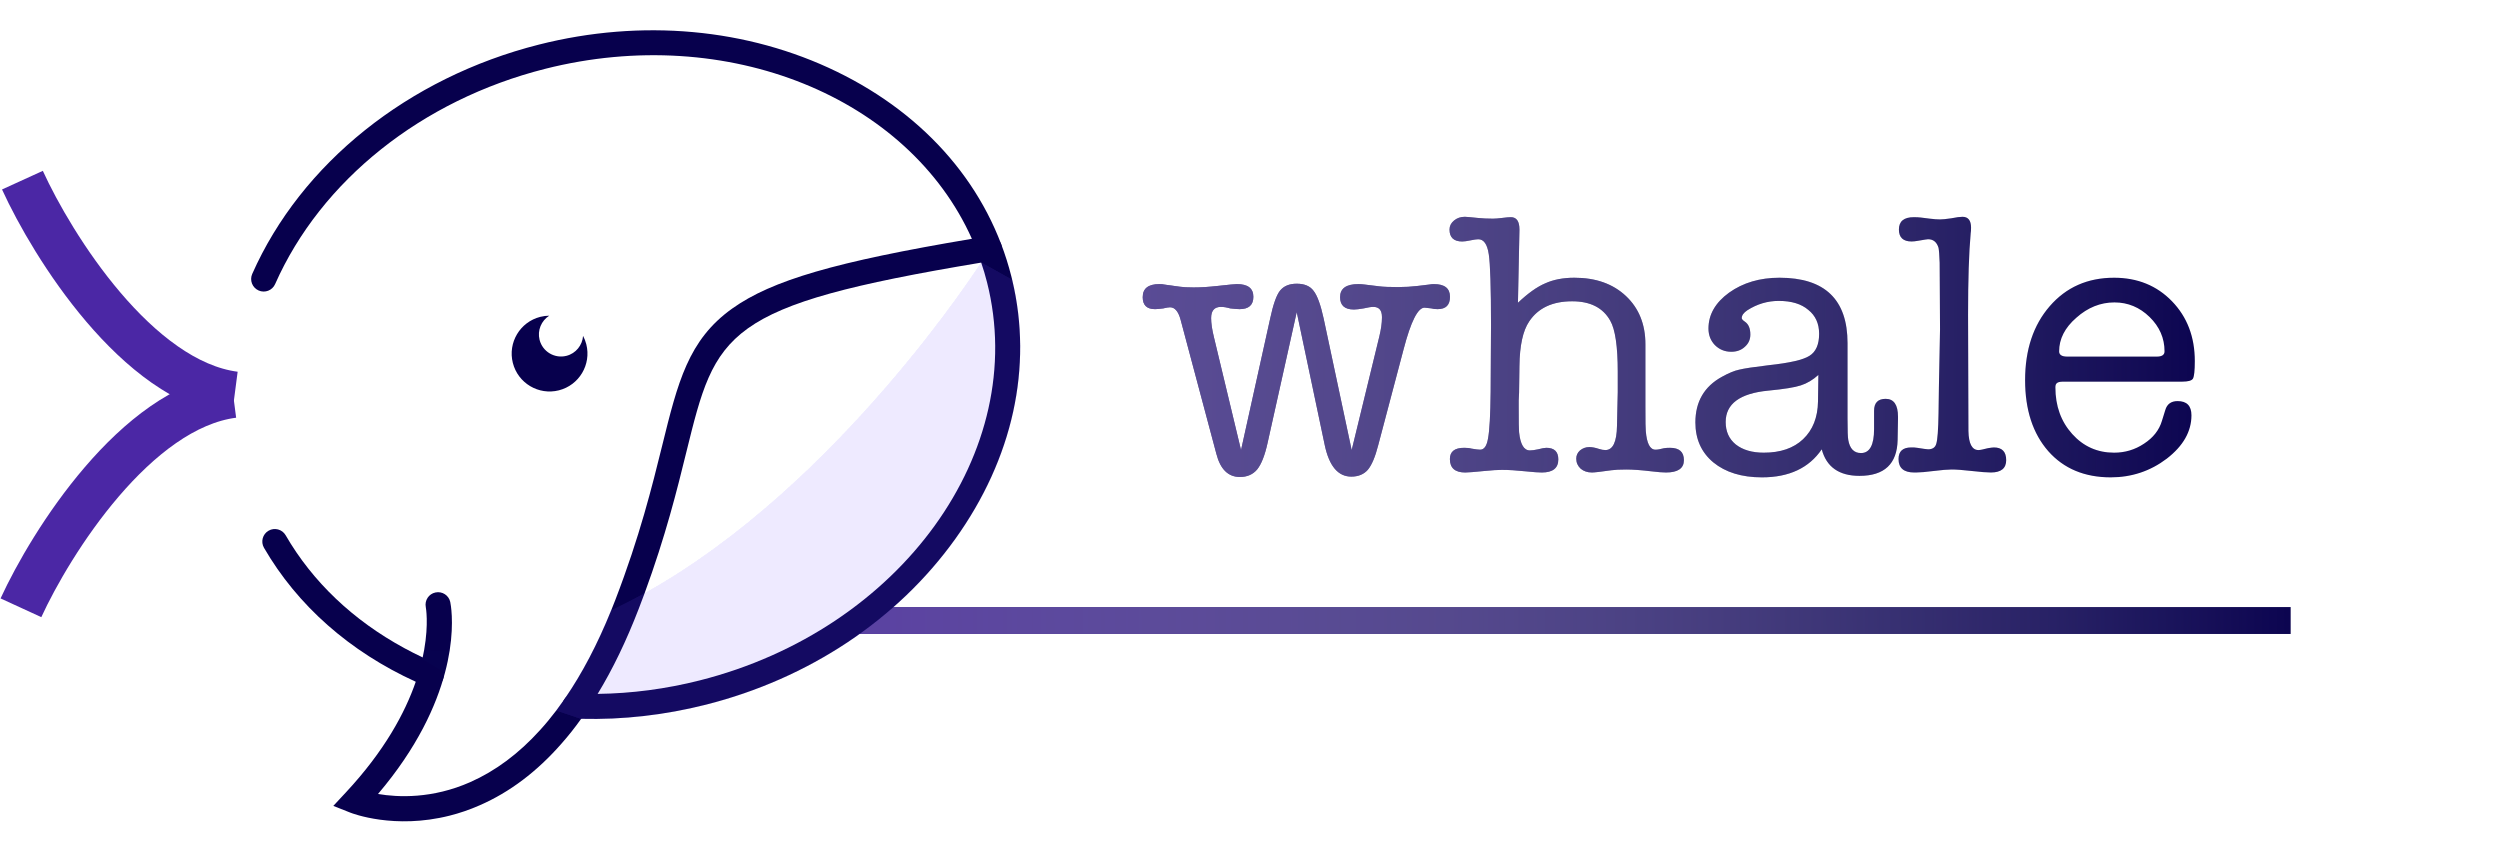 <svg width="1672" height="564" viewBox="0 0 1672 564" fill="none" xmlns="http://www.w3.org/2000/svg">
<g clip-path="url(#clip0)">
<line x1="1532" y1="415" x2="575" y2="415" stroke="#07004D" stroke-width="18"/>
<line x1="1532" y1="415" x2="575" y2="415" stroke="url(#paint0_linear)" stroke-width="18"/>
<g clip-path="url(#clip1)">
<path d="M296.535 449.267C296.966 450.969 296.898 452.858 296.139 454.633C295.076 457.147 292.923 458.871 290.462 459.494C288.758 459.925 286.923 459.843 285.183 459.104C282.771 458.104 280.4 457.034 278.055 455.958C233.906 435.821 198.937 404.987 176.554 366.362C174.249 362.37 175.601 357.251 179.62 354.938C183.579 352.612 188.732 353.985 191.038 357.977C209.087 389.151 236.201 414.866 270.167 433.321L270.439 433.482C274.409 435.642 278.503 437.714 282.683 439.678C285.623 441.063 288.639 442.401 291.667 443.678C294.174 444.712 295.892 446.838 296.535 449.267Z" fill="#07004D"/>
<path d="M676.361 184.721C676.573 185.559 676.779 186.371 676.964 187.216C690.87 245.34 677.373 306.743 638.854 360.467C600.105 414.536 540.878 453.873 472.128 471.274C444.567 478.249 416.536 481.43 388.676 480.739C387.148 480.723 385.613 480.681 384.068 480.611C381.308 480.504 378.928 479.062 377.502 476.949C376.51 475.53 375.95 473.773 376.025 471.912C376.089 470.571 376.464 469.325 377.078 468.221C377.421 467.76 377.757 467.272 378.068 466.79C379.666 464.918 382.085 463.787 384.731 463.895C389.732 464.098 394.726 464.157 399.711 464.074C422.548 463.791 445.464 460.755 468.02 455.045C602.492 421.011 688.672 301.582 660.134 188.828C658.998 184.338 657.713 179.944 656.218 175.633C654.41 170.191 652.344 164.87 650.001 159.709C607.794 65.379 486.915 15.077 364.506 46.059C282.098 66.917 214.624 120.744 184.004 189.994C182.143 194.235 177.189 196.151 172.974 194.281C168.726 192.392 166.817 187.466 168.679 183.224C201.397 109.3 273.04 51.941 360.398 29.831C429.149 12.43 499.965 18.884 559.763 47.98C620.058 77.327 661.473 125.896 676.361 184.721Z" fill="#07004D"/>
<path d="M669.992 164.894C670.741 169.453 667.656 173.745 663.07 174.503C660.749 174.888 658.485 175.26 656.219 175.631C483.183 204.434 478.864 221.931 459.051 302.259C452.871 327.42 445.247 358.244 431.075 396.855C429.813 400.281 428.504 403.749 427.128 407.293C418.928 428.563 409.794 447.508 399.712 464.074C396.164 469.951 392.471 475.492 388.677 480.739C384.519 486.597 380.178 492.071 375.68 497.151C359.259 515.955 340.948 529.8 320.836 538.573C313.951 541.611 307.21 543.863 300.747 545.499C263.748 554.863 235.684 544.038 234.31 543.495L222.921 538.981L231.271 530.018C257.234 502.179 270.929 476.583 278.055 455.957C279.933 450.532 281.355 445.453 282.436 440.748C282.517 440.383 282.603 440.044 282.684 439.679C283.051 437.944 283.378 436.279 283.684 434.648C286.784 416.998 284.812 406.361 284.778 406.11C283.864 401.593 286.714 397.159 291.26 396.24C295.769 395.299 300.174 398.157 301.135 402.632C301.362 403.755 303.759 415.725 300.743 435.078C300.026 439.634 299.011 444.61 297.592 449.919C291.757 471.888 279.159 499.998 252.819 531.01C266.177 533.299 289.083 534.322 314.498 523.084C331.373 515.618 346.969 504.015 361.133 488.343C364.896 484.225 368.531 479.823 372.09 475.124C373.768 472.887 375.433 470.595 377.078 468.221C377.421 467.76 377.758 467.272 378.068 466.791C389.38 450.315 399.629 430.771 408.732 408.293C409.671 405.984 410.578 403.653 411.506 401.289C427.893 358.693 436.157 325.177 442.811 298.253C453.351 255.526 460.306 227.29 489.786 206.302C516.196 187.503 558.631 175.064 650.002 159.709C653.396 159.137 656.846 158.551 660.382 157.973C664.947 157.25 669.24 160.336 669.992 164.894Z" fill="#07004D"/>
<g opacity="0.25">
<g opacity="0.25">
<path opacity="0.25" d="M283.684 434.648C289.396 435.044 295.073 435.19 300.742 435.078C300.026 439.634 299.012 444.61 297.592 449.919L296.535 449.267L282.436 440.748L270.439 433.482C274.409 435.643 278.502 437.714 282.684 439.679C283.051 437.944 283.378 436.279 283.684 434.648Z" fill="#0071BC"/>
</g>
</g>
<g opacity="0.25">
<g opacity="0.25">
<path opacity="0.25" d="M676.964 187.216C690.87 245.34 677.374 306.743 638.853 360.467C600.104 414.536 540.878 453.873 472.128 471.273C444.568 478.249 416.537 481.429 388.677 480.739L377.501 476.949L372.091 475.125C373.768 472.886 375.432 470.594 377.078 468.221C377.421 467.761 377.758 467.273 378.068 466.791C389.38 450.315 399.629 430.771 408.732 408.293C416.292 404.74 423.731 400.929 431.076 396.854C561.097 324.662 656.219 175.632 656.219 175.632L676.964 187.216Z" fill="#7150FF"/>
<path opacity="0.25" d="M676.964 187.216C690.87 245.34 677.374 306.743 638.853 360.467C600.104 414.536 540.878 453.873 472.128 471.273C444.568 478.249 416.537 481.429 388.677 480.739L377.501 476.949L372.091 475.125C373.768 472.886 375.432 470.594 377.078 468.221C377.421 467.761 377.758 467.273 378.068 466.791C389.38 450.315 399.629 430.771 408.732 408.293C416.292 404.74 423.731 400.929 431.076 396.854C561.097 324.662 656.219 175.632 656.219 175.632L676.964 187.216Z" fill="#7150FF"/>
<path opacity="0.25" d="M676.964 187.216C690.87 245.34 677.374 306.743 638.853 360.467C600.104 414.536 540.878 453.873 472.128 471.273C444.568 478.249 416.537 481.429 388.677 480.739L377.501 476.949L372.091 475.125C373.768 472.886 375.432 470.594 377.078 468.221C377.421 467.761 377.758 467.273 378.068 466.791C389.38 450.315 399.629 430.771 408.732 408.293C416.292 404.74 423.731 400.929 431.076 396.854C561.097 324.662 656.219 175.632 656.219 175.632L676.964 187.216Z" fill="#7150FF"/>
<path opacity="0.25" d="M676.964 187.216C690.87 245.34 677.374 306.743 638.853 360.467C600.104 414.536 540.878 453.873 472.128 471.273C444.568 478.249 416.537 481.429 388.677 480.739L377.501 476.949L372.091 475.125C373.768 472.886 375.432 470.594 377.078 468.221C377.421 467.761 377.758 467.273 378.068 466.791C389.38 450.315 399.629 430.771 408.732 408.293C416.292 404.74 423.731 400.929 431.076 396.854C561.097 324.662 656.219 175.632 656.219 175.632L676.964 187.216Z" fill="#7150FF"/>
<path opacity="0.25" d="M676.964 187.216C690.87 245.34 677.374 306.743 638.853 360.467C600.104 414.536 540.878 453.873 472.128 471.273C444.568 478.249 416.537 481.429 388.677 480.739L377.501 476.949L372.091 475.125C373.768 472.886 375.432 470.594 377.078 468.221C377.421 467.761 377.758 467.273 378.068 466.791C389.38 450.315 399.629 430.771 408.732 408.293C416.292 404.74 423.731 400.929 431.076 396.854C561.097 324.662 656.219 175.632 656.219 175.632L676.964 187.216Z" fill="#7150FF"/>
<path opacity="0.25" d="M676.964 187.216C690.87 245.34 677.374 306.743 638.853 360.467C600.104 414.536 540.878 453.873 472.128 471.273C444.568 478.249 416.537 481.429 388.677 480.739L377.501 476.949L372.091 475.125C373.768 472.886 375.432 470.594 377.078 468.221C377.421 467.761 377.758 467.273 378.068 466.791C389.38 450.315 399.629 430.771 408.732 408.293C416.292 404.74 423.731 400.929 431.076 396.854C561.097 324.662 656.219 175.632 656.219 175.632L676.964 187.216Z" fill="#7150FF"/>
<path opacity="0.25" d="M676.964 187.216C690.87 245.34 677.374 306.743 638.853 360.467C600.104 414.536 540.878 453.873 472.128 471.273C444.568 478.249 416.537 481.429 388.677 480.739L377.501 476.949L372.091 475.125C373.768 472.886 375.432 470.594 377.078 468.221C377.421 467.761 377.758 467.273 378.068 466.791C389.38 450.315 399.629 430.771 408.732 408.293C416.292 404.74 423.731 400.929 431.076 396.854C561.097 324.662 656.219 175.632 656.219 175.632L676.964 187.216Z" fill="#7150FF"/>
<path opacity="0.25" d="M676.964 187.216C690.87 245.34 677.374 306.743 638.853 360.467C600.104 414.536 540.878 453.873 472.128 471.273C444.568 478.249 416.537 481.429 388.677 480.739L377.501 476.949L372.091 475.125C373.768 472.886 375.432 470.594 377.078 468.221C377.421 467.761 377.758 467.273 378.068 466.791C389.38 450.315 399.629 430.771 408.732 408.293C416.292 404.74 423.731 400.929 431.076 396.854C561.097 324.662 656.219 175.632 656.219 175.632L676.964 187.216Z" fill="#7150FF"/>
<path opacity="0.25" d="M676.964 187.216C690.87 245.34 677.374 306.743 638.853 360.467C600.104 414.536 540.878 453.873 472.128 471.273C444.568 478.249 416.537 481.429 388.677 480.739L377.501 476.949L372.091 475.125C373.768 472.886 375.432 470.594 377.078 468.221C377.421 467.761 377.758 467.273 378.068 466.791C389.38 450.315 399.629 430.771 408.732 408.293C416.292 404.74 423.731 400.929 431.076 396.854C561.097 324.662 656.219 175.632 656.219 175.632L676.964 187.216Z" fill="#7150FF"/>
<path opacity="0.25" d="M676.964 187.216C690.87 245.34 677.374 306.743 638.853 360.467C600.104 414.536 540.878 453.873 472.128 471.273C444.568 478.249 416.537 481.429 388.677 480.739L377.501 476.949L372.091 475.125C373.768 472.886 375.432 470.594 377.078 468.221C377.421 467.761 377.758 467.273 378.068 466.791C389.38 450.315 399.629 430.771 408.732 408.293C416.292 404.74 423.731 400.929 431.076 396.854C561.097 324.662 656.219 175.632 656.219 175.632L676.964 187.216Z" fill="#7150FF"/>
<path opacity="0.25" d="M676.964 187.216C690.87 245.34 677.374 306.743 638.853 360.467C600.104 414.536 540.878 453.873 472.128 471.273C444.568 478.249 416.537 481.429 388.677 480.739L377.501 476.949L372.091 475.125C373.768 472.886 375.432 470.594 377.078 468.221C377.421 467.761 377.758 467.273 378.068 466.791C389.38 450.315 399.629 430.771 408.732 408.293C416.292 404.74 423.731 400.929 431.076 396.854C561.097 324.662 656.219 175.632 656.219 175.632L676.964 187.216Z" fill="#7150FF"/>
<path opacity="0.25" d="M676.964 187.216C690.87 245.34 677.374 306.743 638.853 360.467C600.104 414.536 540.878 453.873 472.128 471.273C444.568 478.249 416.537 481.429 388.677 480.739L377.501 476.949L372.091 475.125C373.768 472.886 375.432 470.594 377.078 468.221C377.421 467.761 377.758 467.273 378.068 466.791C389.38 450.315 399.629 430.771 408.732 408.293C416.292 404.74 423.731 400.929 431.076 396.854C561.097 324.662 656.219 175.632 656.219 175.632L676.964 187.216Z" fill="#7150FF"/>
<path opacity="0.25" d="M676.964 187.216C690.87 245.34 677.374 306.743 638.853 360.467C600.104 414.536 540.878 453.873 472.128 471.273C444.568 478.249 416.537 481.429 388.677 480.739L377.501 476.949L372.091 475.125C373.768 472.886 375.432 470.594 377.078 468.221C377.421 467.761 377.758 467.273 378.068 466.791C389.38 450.315 399.629 430.771 408.732 408.293C416.292 404.74 423.731 400.929 431.076 396.854C561.097 324.662 656.219 175.632 656.219 175.632L676.964 187.216Z" fill="#7150FF"/>
</g>
</g>
<g opacity="0.25">
<g opacity="0.25">
<path opacity="0.25" d="M676.964 187.216C690.87 245.34 677.374 306.743 638.853 360.467C600.104 414.536 540.878 453.873 472.128 471.273C444.568 478.249 416.537 481.429 388.677 480.739L377.501 476.949L372.091 475.125C373.768 472.886 375.432 470.594 377.078 468.221C377.421 467.761 377.758 467.273 378.068 466.791C389.38 450.315 399.629 430.771 408.732 408.293C416.292 404.74 423.731 400.929 431.076 396.854C561.097 324.662 656.219 175.632 656.219 175.632L676.964 187.216Z" fill="#7150FF"/>
<path opacity="0.25" d="M676.964 187.216C690.87 245.34 677.374 306.743 638.853 360.467C600.104 414.536 540.878 453.873 472.128 471.273C444.568 478.249 416.537 481.429 388.677 480.739L377.501 476.949L372.091 475.125C373.768 472.886 375.432 470.594 377.078 468.221C377.421 467.761 377.758 467.273 378.068 466.791C389.38 450.315 399.629 430.771 408.732 408.293C416.292 404.74 423.731 400.929 431.076 396.854C561.097 324.662 656.219 175.632 656.219 175.632L676.964 187.216Z" fill="#7150FF"/>
<path opacity="0.25" d="M676.964 187.216C690.87 245.34 677.374 306.743 638.853 360.467C600.104 414.536 540.878 453.873 472.128 471.273C444.568 478.249 416.537 481.429 388.677 480.739L377.501 476.949L372.091 475.125C373.768 472.886 375.432 470.594 377.078 468.221C377.421 467.761 377.758 467.273 378.068 466.791C389.38 450.315 399.629 430.771 408.732 408.293C416.292 404.74 423.731 400.929 431.076 396.854C561.097 324.662 656.219 175.632 656.219 175.632L676.964 187.216Z" fill="#7150FF"/>
<path opacity="0.25" d="M676.964 187.216C690.87 245.34 677.374 306.743 638.853 360.467C600.104 414.536 540.878 453.873 472.128 471.273C444.568 478.249 416.537 481.429 388.677 480.739L377.501 476.949L372.091 475.125C373.768 472.886 375.432 470.594 377.078 468.221C377.421 467.761 377.758 467.273 378.068 466.791C389.38 450.315 399.629 430.771 408.732 408.293C416.292 404.74 423.731 400.929 431.076 396.854C561.097 324.662 656.219 175.632 656.219 175.632L676.964 187.216Z" fill="#7150FF"/>
<path opacity="0.25" d="M676.964 187.216C690.87 245.34 677.374 306.743 638.853 360.467C600.104 414.536 540.878 453.873 472.128 471.273C444.568 478.249 416.537 481.429 388.677 480.739L377.501 476.949L372.091 475.125C373.768 472.886 375.432 470.594 377.078 468.221C377.421 467.761 377.758 467.273 378.068 466.791C389.38 450.315 399.629 430.771 408.732 408.293C416.292 404.74 423.731 400.929 431.076 396.854C561.097 324.662 656.219 175.632 656.219 175.632L676.964 187.216Z" fill="#7150FF"/>
<path opacity="0.25" d="M676.964 187.216C690.87 245.34 677.374 306.743 638.853 360.467C600.104 414.536 540.878 453.873 472.128 471.273C444.568 478.249 416.537 481.429 388.677 480.739L377.501 476.949L372.091 475.125C373.768 472.886 375.432 470.594 377.078 468.221C377.421 467.761 377.758 467.273 378.068 466.791C389.38 450.315 399.629 430.771 408.732 408.293C416.292 404.74 423.731 400.929 431.076 396.854C561.097 324.662 656.219 175.632 656.219 175.632L676.964 187.216Z" fill="#7150FF"/>
<path opacity="0.25" d="M676.964 187.216C690.87 245.34 677.374 306.743 638.853 360.467C600.104 414.536 540.878 453.873 472.128 471.273C444.568 478.249 416.537 481.429 388.677 480.739L377.501 476.949L372.091 475.125C373.768 472.886 375.432 470.594 377.078 468.221C377.421 467.761 377.758 467.273 378.068 466.791C389.38 450.315 399.629 430.771 408.732 408.293C416.292 404.74 423.731 400.929 431.076 396.854C561.097 324.662 656.219 175.632 656.219 175.632L676.964 187.216Z" fill="#7150FF"/>
<path opacity="0.25" d="M676.964 187.216C690.87 245.34 677.374 306.743 638.853 360.467C600.104 414.536 540.878 453.873 472.128 471.273C444.568 478.249 416.537 481.429 388.677 480.739L377.501 476.949L372.091 475.125C373.768 472.886 375.432 470.594 377.078 468.221C377.421 467.761 377.758 467.273 378.068 466.791C389.38 450.315 399.629 430.771 408.732 408.293C416.292 404.74 423.731 400.929 431.076 396.854C561.097 324.662 656.219 175.632 656.219 175.632L676.964 187.216Z" fill="#7150FF"/>
<path opacity="0.25" d="M676.964 187.216C690.87 245.34 677.374 306.743 638.853 360.467C600.104 414.536 540.878 453.873 472.128 471.273C444.568 478.249 416.537 481.429 388.677 480.739L377.501 476.949L372.091 475.125C373.768 472.886 375.432 470.594 377.078 468.221C377.421 467.761 377.758 467.273 378.068 466.791C389.38 450.315 399.629 430.771 408.732 408.293C416.292 404.74 423.731 400.929 431.076 396.854C561.097 324.662 656.219 175.632 656.219 175.632L676.964 187.216Z" fill="#7150FF"/>
<path opacity="0.25" d="M676.964 187.216C690.87 245.34 677.374 306.743 638.853 360.467C600.104 414.536 540.878 453.873 472.128 471.273C444.568 478.249 416.537 481.429 388.677 480.739L377.501 476.949L372.091 475.125C373.768 472.886 375.432 470.594 377.078 468.221C377.421 467.761 377.758 467.273 378.068 466.791C389.38 450.315 399.629 430.771 408.732 408.293C416.292 404.74 423.731 400.929 431.076 396.854C561.097 324.662 656.219 175.632 656.219 175.632L676.964 187.216Z" fill="#7150FF"/>
<path opacity="0.25" d="M676.964 187.216C690.87 245.34 677.374 306.743 638.853 360.467C600.104 414.536 540.878 453.873 472.128 471.273C444.568 478.249 416.537 481.429 388.677 480.739L377.501 476.949L372.091 475.125C373.768 472.886 375.432 470.594 377.078 468.221C377.421 467.761 377.758 467.273 378.068 466.791C389.38 450.315 399.629 430.771 408.732 408.293C416.292 404.74 423.731 400.929 431.076 396.854C561.097 324.662 656.219 175.632 656.219 175.632L676.964 187.216Z" fill="#7150FF"/>
<path opacity="0.25" d="M676.964 187.216C690.87 245.34 677.374 306.743 638.853 360.467C600.104 414.536 540.878 453.873 472.128 471.273C444.568 478.249 416.537 481.429 388.677 480.739L377.501 476.949L372.091 475.125C373.768 472.886 375.432 470.594 377.078 468.221C377.421 467.761 377.758 467.273 378.068 466.791C389.38 450.315 399.629 430.771 408.732 408.293C416.292 404.74 423.731 400.929 431.076 396.854C561.097 324.662 656.219 175.632 656.219 175.632L676.964 187.216Z" fill="#7150FF"/>
<path opacity="0.25" d="M676.964 187.216C690.87 245.34 677.374 306.743 638.853 360.467C600.104 414.536 540.878 453.873 472.128 471.273C444.568 478.249 416.537 481.429 388.677 480.739L377.501 476.949L372.091 475.125C373.768 472.886 375.432 470.594 377.078 468.221C377.421 467.761 377.758 467.273 378.068 466.791C389.38 450.315 399.629 430.771 408.732 408.293C416.292 404.74 423.731 400.929 431.076 396.854C561.097 324.662 656.219 175.632 656.219 175.632L676.964 187.216Z" fill="#7150FF"/>
</g>
</g>
<path d="M392.124 230.264C395.555 243.818 387.327 257.624 373.771 261.055C360.218 264.485 346.413 256.256 342.982 242.702C339.552 229.148 347.78 215.342 361.333 211.912C363.341 211.404 365.368 211.153 367.326 211.135C362.069 214.473 359.261 220.935 360.867 227.281C362.868 235.185 370.923 239.986 378.827 237.986C385.173 236.38 389.523 230.835 389.956 224.625C390.874 226.354 391.616 228.257 392.124 230.264Z" fill="#07004D"/>
<path d="M15 120.488C35.149 164.614 91.757 254.99 157 263.488" stroke="#4B27A5" stroke-width="30" stroke-linejoin="round"/>
<path d="M14 406.488C34.149 362.671 90.757 272.927 156 264.488" stroke="#4B27A5" stroke-width="30" stroke-linejoin="round"/>
</g>
<path d="M811.75 225L830 301L849.5 213C851.5 203.667 853.667 197.5 856 194.5C858.5 191.333 862.25 189.75 867.25 189.75C872.417 189.75 876.167 191.333 878.5 194.5C881 197.667 883.25 203.833 885.25 213L904 301L922.5 225C923.667 220.167 924.25 216 924.25 212.5V212C924.25 207.5 922.333 205.25 918.5 205.25C917 205.25 914.833 205.583 912 206.25C909.167 206.75 907 207 905.5 207C899.333 207 896.25 204.25 896.25 198.75C896.25 192.917 900.333 190 908.5 190C909.667 190 910.917 190.083 912.25 190.25L922.5 191.5C925.167 191.833 929.333 192 935 192C939.5 192 943.833 191.75 948 191.25L956.25 190.25C956.917 190.083 957.833 190 959 190C966.167 190 969.75 192.833 969.75 198.5C969.75 204 967 206.75 961.5 206.75C959.667 206.75 958.25 206.583 957.25 206.25C954.583 205.917 953.083 205.75 952.75 205.75C948.25 205.75 943.583 215 938.75 233.5L921.75 297.75C919.75 305.583 917.417 311.083 914.75 314.25C912.083 317.25 908.417 318.75 903.75 318.75C894.917 318.75 889 311.75 886 297.75L867.25 208.75L847.75 296.25C845.917 304.583 843.583 310.5 840.75 314C837.917 317.333 834.083 319 829.25 319C821.417 319 816.167 313.833 813.5 303.5L789.5 213.5C788 208.167 785.667 205.5 782.5 205.5C781.5 205.5 780 205.75 778 206.25C775.333 206.583 773.5 206.75 772.5 206.75C767 206.75 764.25 204.083 764.25 198.75C764.25 192.917 768 190 775.5 190C776.833 190 777.75 190.083 778.25 190.25L789 191.75C791.333 192.083 794.417 192.25 798.25 192.25C802.917 192.25 808.25 191.917 814.25 191.25C821.75 190.417 826.083 190 827.25 190C834.583 190 838.25 192.833 838.25 198.5C838.25 204 835.167 206.75 829 206.75C827.833 206.75 825.75 206.583 822.75 206.25C820.583 205.583 818.5 205.25 816.5 205.25C812.167 205.25 810 207.75 810 212.75C810 216.083 810.583 220.167 811.75 225ZM1016.2 154L1015.2 202.5C1021.86 196.167 1027.95 191.833 1033.45 189.5C1038.95 187 1045.45 185.75 1052.95 185.75C1067.28 185.75 1078.78 189.833 1087.45 198C1096.11 206.167 1100.45 216.917 1100.45 230.25V272C1100.45 281.833 1100.53 287.25 1100.7 288.25C1101.36 296.583 1103.53 300.75 1107.2 300.75C1108.53 300.75 1110.45 300.417 1112.95 299.75C1113.95 299.583 1115.28 299.5 1116.95 299.5C1123.11 299.5 1126.2 302.25 1126.2 307.75C1126.2 313.25 1122.2 316 1114.2 316C1112.03 316 1108.86 315.75 1104.7 315.25C1097.7 314.417 1092.03 314 1087.7 314C1083.36 314 1080.03 314.167 1077.7 314.5C1070.7 315.5 1066.36 316 1064.7 316C1061.7 316 1059.2 315.167 1057.2 313.5C1055.2 311.667 1054.2 309.417 1054.2 306.75C1054.2 304.583 1055.03 302.75 1056.7 301.25C1058.53 299.75 1060.61 299 1062.95 299C1064.78 299 1066.95 299.417 1069.45 300.25C1070.95 300.75 1072.36 301 1073.7 301C1078.7 301 1081.28 295.583 1081.45 284.75C1081.45 282.75 1081.53 278.833 1081.7 273L1081.95 262.25V248.75C1081.95 231.75 1080.28 220.333 1076.95 214.5C1072.11 205.833 1063.61 201.5 1051.45 201.5C1038.28 201.5 1028.7 206 1022.7 215C1018.53 221.167 1016.36 231.083 1016.2 244.75L1015.95 262.75C1015.95 263.75 1015.86 265.417 1015.7 267.75C1015.7 269.917 1015.7 271.5 1015.7 272.5C1015.7 282 1015.78 287.5 1015.95 289C1016.78 297.167 1019.2 301.25 1023.2 301.25C1024.53 301.25 1026.36 301 1028.7 300.5C1031.2 299.833 1033.03 299.5 1034.2 299.5C1039.53 299.5 1042.2 302.083 1042.2 307.25C1042.2 313.083 1038.53 316 1031.2 316C1028.86 316 1025.36 315.75 1020.7 315.25C1014.36 314.583 1008.95 314.25 1004.45 314.25C1001.61 314.25 997.695 314.5 992.695 315C986.029 315.667 981.779 316 979.945 316C973.112 316 969.695 313 969.695 307C969.695 302 972.862 299.5 979.195 299.5C981.362 299.5 982.945 299.667 983.945 300C986.779 300.5 988.779 300.75 989.945 300.75C992.612 300.75 994.362 298.25 995.195 293.25C996.195 288.083 996.779 277.667 996.945 262L997.195 217.25C997.195 192.25 996.695 176.5 995.695 170C994.695 163.333 992.362 160 988.695 160C987.529 160 985.779 160.25 983.445 160.75C981.112 161.25 979.279 161.5 977.945 161.5C972.279 161.5 969.445 158.833 969.445 153.5C969.445 151.167 970.445 149.167 972.445 147.5C974.445 145.833 976.862 145 979.695 145C980.529 145 983.362 145.25 988.195 145.75C991.362 146.083 994.779 146.25 998.445 146.25C999.945 146.25 1002.03 146.083 1004.7 145.75C1007.36 145.417 1009.28 145.25 1010.45 145.25C1014.28 145.25 1016.2 148 1016.2 153.5V154ZM1243.63 318.25C1229.96 318.25 1221.54 312.333 1218.38 300.5C1209.88 313 1196.54 319.25 1178.38 319.25C1164.88 319.25 1154.04 315.917 1145.88 309.25C1137.88 302.583 1133.88 293.667 1133.88 282.5C1133.88 268.667 1139.79 258.5 1151.63 252C1156.13 249.5 1159.96 247.917 1163.12 247.25C1166.46 246.417 1173.04 245.417 1182.88 244.25C1196.88 242.75 1205.96 240.667 1210.13 238C1214.46 235.333 1216.63 230.417 1216.63 223.25C1216.63 216.417 1214.21 211.083 1209.38 207.25C1204.71 203.25 1198.13 201.25 1189.63 201.25C1182.13 201.25 1175.13 203.333 1168.63 207.5C1166.13 209.167 1164.88 210.917 1164.88 212.75C1164.88 213.417 1165.63 214.25 1167.13 215.25C1169.46 216.917 1170.63 219.75 1170.63 223.75C1170.63 227.083 1169.38 229.833 1166.88 232C1164.54 234.167 1161.54 235.25 1157.88 235.25C1153.54 235.25 1149.88 233.75 1146.88 230.75C1144.04 227.75 1142.63 224.083 1142.63 219.75C1142.63 210.417 1147.21 202.417 1156.38 195.75C1165.71 189.083 1176.96 185.75 1190.13 185.75C1220.46 185.75 1235.63 200.333 1235.63 229.5V280C1235.63 288 1235.79 292.75 1236.13 294.25C1237.13 300.083 1239.96 303 1244.63 303C1250.46 303 1253.38 297.667 1253.38 287V274.75C1253.38 269.417 1255.96 266.75 1261.13 266.75C1266.63 266.75 1269.38 270.75 1269.38 278.75V280L1269.13 294.25C1268.79 310.25 1260.29 318.25 1243.63 318.25ZM1215.88 268.5L1216.13 250.75C1212.46 254.083 1208.54 256.417 1204.38 257.75C1200.38 259.083 1193.13 260.25 1182.63 261.25C1163.63 263.083 1154.13 270.083 1154.13 282.25C1154.13 288.583 1156.38 293.583 1160.88 297.25C1165.54 300.917 1171.79 302.75 1179.63 302.75C1190.79 302.75 1199.54 299.75 1205.88 293.75C1212.38 287.583 1215.71 279.167 1215.88 268.5ZM1316.24 210.5L1316.49 288.25C1316.65 296.75 1318.9 301 1323.24 301C1324.24 301 1326.32 300.583 1329.49 299.75C1331.49 299.417 1332.82 299.25 1333.49 299.25C1338.99 299.25 1341.74 302.083 1341.74 307.75C1341.74 313.25 1338.32 316 1331.49 316C1328.82 316 1324.57 315.667 1318.74 315C1312.9 314.333 1308.4 314 1305.24 314C1302.57 314 1298.57 314.333 1293.24 315C1287.9 315.667 1283.99 316 1281.49 316H1280.24C1273.24 316 1269.74 313 1269.74 307C1269.74 301.833 1272.57 299.25 1278.24 299.25C1278.57 299.25 1279.15 299.25 1279.99 299.25C1280.99 299.417 1281.74 299.5 1282.24 299.5C1286.4 300.167 1288.82 300.5 1289.49 300.5C1292.49 300.5 1294.32 299.25 1294.99 296.75C1295.82 294.083 1296.32 287.333 1296.49 276.5L1296.74 259L1297.49 220.25L1297.24 175.75C1297.07 170.75 1296.82 167.417 1296.49 165.75C1295.32 161.917 1292.99 160 1289.49 160C1288.99 160 1286.82 160.333 1282.99 161C1281.15 161.333 1279.65 161.5 1278.49 161.5C1272.82 161.5 1269.99 158.833 1269.99 153.5C1269.99 148 1273.32 145.25 1279.99 145.25C1281.82 145.25 1283.4 145.333 1284.74 145.5L1290.74 146.25C1293.4 146.583 1295.65 146.75 1297.49 146.75C1299.15 146.75 1301.65 146.5 1304.99 146C1308.32 145.333 1310.82 145 1312.49 145C1316.32 145 1318.24 147.417 1318.24 152.25C1318.24 153.917 1318.15 155.167 1317.99 156C1316.82 168.833 1316.24 187 1316.24 210.5ZM1467.89 241.5C1467.89 247.833 1467.47 251.75 1466.64 253.25C1465.8 254.583 1463.39 255.25 1459.39 255.25H1379.89C1377.72 255.25 1376.3 255.583 1375.64 256.25C1374.97 256.75 1374.64 257.667 1374.64 259C1374.64 271.5 1378.39 281.917 1385.89 290.25C1393.39 298.583 1402.72 302.75 1413.89 302.75C1421.22 302.75 1427.89 300.75 1433.89 296.75C1440.05 292.75 1444.05 287.667 1445.89 281.5L1448.14 274.25C1449.3 270.25 1452.05 268.25 1456.39 268.25C1462.55 268.25 1465.64 271.417 1465.64 277.75C1465.64 288.583 1460.14 298.25 1449.14 306.75C1438.14 315.083 1425.64 319.25 1411.64 319.25C1394.14 319.25 1380.22 313.417 1369.89 301.75C1359.55 289.917 1354.39 274.083 1354.39 254.25C1354.39 233.917 1359.89 217.417 1370.89 204.75C1381.89 192.083 1396.22 185.75 1413.89 185.75C1429.55 185.75 1442.47 191 1452.64 201.5C1462.8 212 1467.89 225.333 1467.89 241.5ZM1377.14 235C1377.14 237.333 1378.97 238.5 1382.64 238.5H1442.39C1445.89 238.5 1447.64 237.333 1447.64 235C1447.64 226.167 1444.3 218.5 1437.64 212C1430.97 205.5 1423.14 202.25 1414.14 202.25C1404.8 202.25 1396.3 205.667 1388.64 212.5C1380.97 219.167 1377.14 226.667 1377.14 235Z" fill="#07004D"/>
<path d="M811.75 225L830 301L849.5 213C851.5 203.667 853.667 197.5 856 194.5C858.5 191.333 862.25 189.75 867.25 189.75C872.417 189.75 876.167 191.333 878.5 194.5C881 197.667 883.25 203.833 885.25 213L904 301L922.5 225C923.667 220.167 924.25 216 924.25 212.5V212C924.25 207.5 922.333 205.25 918.5 205.25C917 205.25 914.833 205.583 912 206.25C909.167 206.75 907 207 905.5 207C899.333 207 896.25 204.25 896.25 198.75C896.25 192.917 900.333 190 908.5 190C909.667 190 910.917 190.083 912.25 190.25L922.5 191.5C925.167 191.833 929.333 192 935 192C939.5 192 943.833 191.75 948 191.25L956.25 190.25C956.917 190.083 957.833 190 959 190C966.167 190 969.75 192.833 969.75 198.5C969.75 204 967 206.75 961.5 206.75C959.667 206.75 958.25 206.583 957.25 206.25C954.583 205.917 953.083 205.75 952.75 205.75C948.25 205.75 943.583 215 938.75 233.5L921.75 297.75C919.75 305.583 917.417 311.083 914.75 314.25C912.083 317.25 908.417 318.75 903.75 318.75C894.917 318.75 889 311.75 886 297.75L867.25 208.75L847.75 296.25C845.917 304.583 843.583 310.5 840.75 314C837.917 317.333 834.083 319 829.25 319C821.417 319 816.167 313.833 813.5 303.5L789.5 213.5C788 208.167 785.667 205.5 782.5 205.5C781.5 205.5 780 205.75 778 206.25C775.333 206.583 773.5 206.75 772.5 206.75C767 206.75 764.25 204.083 764.25 198.75C764.25 192.917 768 190 775.5 190C776.833 190 777.75 190.083 778.25 190.25L789 191.75C791.333 192.083 794.417 192.25 798.25 192.25C802.917 192.25 808.25 191.917 814.25 191.25C821.75 190.417 826.083 190 827.25 190C834.583 190 838.25 192.833 838.25 198.5C838.25 204 835.167 206.75 829 206.75C827.833 206.75 825.75 206.583 822.75 206.25C820.583 205.583 818.5 205.25 816.5 205.25C812.167 205.25 810 207.75 810 212.75C810 216.083 810.583 220.167 811.75 225ZM1016.2 154L1015.2 202.5C1021.86 196.167 1027.95 191.833 1033.45 189.5C1038.95 187 1045.45 185.75 1052.95 185.75C1067.28 185.75 1078.78 189.833 1087.45 198C1096.11 206.167 1100.45 216.917 1100.45 230.25V272C1100.45 281.833 1100.53 287.25 1100.7 288.25C1101.36 296.583 1103.53 300.75 1107.2 300.75C1108.53 300.75 1110.45 300.417 1112.95 299.75C1113.95 299.583 1115.28 299.5 1116.95 299.5C1123.11 299.5 1126.2 302.25 1126.2 307.75C1126.2 313.25 1122.2 316 1114.2 316C1112.03 316 1108.86 315.75 1104.7 315.25C1097.7 314.417 1092.03 314 1087.7 314C1083.36 314 1080.03 314.167 1077.7 314.5C1070.7 315.5 1066.36 316 1064.7 316C1061.7 316 1059.2 315.167 1057.2 313.5C1055.2 311.667 1054.2 309.417 1054.2 306.75C1054.2 304.583 1055.03 302.75 1056.7 301.25C1058.53 299.75 1060.61 299 1062.95 299C1064.78 299 1066.95 299.417 1069.45 300.25C1070.95 300.75 1072.36 301 1073.7 301C1078.7 301 1081.28 295.583 1081.45 284.75C1081.45 282.75 1081.53 278.833 1081.7 273L1081.95 262.25V248.75C1081.95 231.75 1080.28 220.333 1076.95 214.5C1072.11 205.833 1063.61 201.5 1051.45 201.5C1038.28 201.5 1028.7 206 1022.7 215C1018.53 221.167 1016.36 231.083 1016.2 244.75L1015.95 262.75C1015.95 263.75 1015.86 265.417 1015.7 267.75C1015.7 269.917 1015.7 271.5 1015.7 272.5C1015.7 282 1015.78 287.5 1015.95 289C1016.78 297.167 1019.2 301.25 1023.2 301.25C1024.53 301.25 1026.36 301 1028.7 300.5C1031.2 299.833 1033.03 299.5 1034.2 299.5C1039.53 299.5 1042.2 302.083 1042.2 307.25C1042.2 313.083 1038.53 316 1031.2 316C1028.86 316 1025.36 315.75 1020.7 315.25C1014.36 314.583 1008.95 314.25 1004.45 314.25C1001.61 314.25 997.695 314.5 992.695 315C986.029 315.667 981.779 316 979.945 316C973.112 316 969.695 313 969.695 307C969.695 302 972.862 299.5 979.195 299.5C981.362 299.5 982.945 299.667 983.945 300C986.779 300.5 988.779 300.75 989.945 300.75C992.612 300.75 994.362 298.25 995.195 293.25C996.195 288.083 996.779 277.667 996.945 262L997.195 217.25C997.195 192.25 996.695 176.5 995.695 170C994.695 163.333 992.362 160 988.695 160C987.529 160 985.779 160.25 983.445 160.75C981.112 161.25 979.279 161.5 977.945 161.5C972.279 161.5 969.445 158.833 969.445 153.5C969.445 151.167 970.445 149.167 972.445 147.5C974.445 145.833 976.862 145 979.695 145C980.529 145 983.362 145.25 988.195 145.75C991.362 146.083 994.779 146.25 998.445 146.25C999.945 146.25 1002.03 146.083 1004.7 145.75C1007.36 145.417 1009.28 145.25 1010.45 145.25C1014.28 145.25 1016.2 148 1016.2 153.5V154ZM1243.63 318.25C1229.96 318.25 1221.54 312.333 1218.38 300.5C1209.88 313 1196.54 319.25 1178.38 319.25C1164.88 319.25 1154.04 315.917 1145.88 309.25C1137.88 302.583 1133.88 293.667 1133.88 282.5C1133.88 268.667 1139.79 258.5 1151.63 252C1156.13 249.5 1159.96 247.917 1163.12 247.25C1166.46 246.417 1173.04 245.417 1182.88 244.25C1196.88 242.75 1205.96 240.667 1210.13 238C1214.46 235.333 1216.63 230.417 1216.63 223.25C1216.63 216.417 1214.21 211.083 1209.38 207.25C1204.71 203.25 1198.13 201.25 1189.63 201.25C1182.13 201.25 1175.13 203.333 1168.63 207.5C1166.13 209.167 1164.88 210.917 1164.88 212.75C1164.88 213.417 1165.63 214.25 1167.13 215.25C1169.46 216.917 1170.63 219.75 1170.63 223.75C1170.63 227.083 1169.38 229.833 1166.88 232C1164.54 234.167 1161.54 235.25 1157.88 235.25C1153.54 235.25 1149.88 233.75 1146.88 230.75C1144.04 227.75 1142.63 224.083 1142.63 219.75C1142.63 210.417 1147.21 202.417 1156.38 195.75C1165.71 189.083 1176.96 185.75 1190.13 185.75C1220.46 185.75 1235.63 200.333 1235.63 229.5V280C1235.63 288 1235.79 292.75 1236.13 294.25C1237.13 300.083 1239.96 303 1244.63 303C1250.46 303 1253.38 297.667 1253.38 287V274.75C1253.38 269.417 1255.96 266.75 1261.13 266.75C1266.63 266.75 1269.38 270.75 1269.38 278.75V280L1269.13 294.25C1268.79 310.25 1260.29 318.25 1243.63 318.25ZM1215.88 268.5L1216.13 250.75C1212.46 254.083 1208.54 256.417 1204.38 257.75C1200.38 259.083 1193.13 260.25 1182.63 261.25C1163.63 263.083 1154.13 270.083 1154.13 282.25C1154.13 288.583 1156.38 293.583 1160.88 297.25C1165.54 300.917 1171.79 302.75 1179.63 302.75C1190.79 302.75 1199.54 299.75 1205.88 293.75C1212.38 287.583 1215.71 279.167 1215.88 268.5ZM1316.24 210.5L1316.49 288.25C1316.65 296.75 1318.9 301 1323.24 301C1324.24 301 1326.32 300.583 1329.49 299.75C1331.49 299.417 1332.82 299.25 1333.49 299.25C1338.99 299.25 1341.74 302.083 1341.74 307.75C1341.74 313.25 1338.32 316 1331.49 316C1328.82 316 1324.57 315.667 1318.74 315C1312.9 314.333 1308.4 314 1305.24 314C1302.57 314 1298.57 314.333 1293.24 315C1287.9 315.667 1283.99 316 1281.49 316H1280.24C1273.24 316 1269.74 313 1269.74 307C1269.74 301.833 1272.57 299.25 1278.24 299.25C1278.57 299.25 1279.15 299.25 1279.99 299.25C1280.99 299.417 1281.74 299.5 1282.24 299.5C1286.4 300.167 1288.82 300.5 1289.49 300.5C1292.49 300.5 1294.32 299.25 1294.99 296.75C1295.82 294.083 1296.32 287.333 1296.49 276.5L1296.74 259L1297.49 220.25L1297.24 175.75C1297.07 170.75 1296.82 167.417 1296.49 165.75C1295.32 161.917 1292.99 160 1289.49 160C1288.99 160 1286.82 160.333 1282.99 161C1281.15 161.333 1279.65 161.5 1278.49 161.5C1272.82 161.5 1269.99 158.833 1269.99 153.5C1269.99 148 1273.32 145.25 1279.99 145.25C1281.82 145.25 1283.4 145.333 1284.74 145.5L1290.74 146.25C1293.4 146.583 1295.65 146.75 1297.49 146.75C1299.15 146.75 1301.65 146.5 1304.99 146C1308.32 145.333 1310.82 145 1312.49 145C1316.32 145 1318.24 147.417 1318.24 152.25C1318.24 153.917 1318.15 155.167 1317.99 156C1316.82 168.833 1316.24 187 1316.24 210.5ZM1467.89 241.5C1467.89 247.833 1467.47 251.75 1466.64 253.25C1465.8 254.583 1463.39 255.25 1459.39 255.25H1379.89C1377.72 255.25 1376.3 255.583 1375.64 256.25C1374.97 256.75 1374.64 257.667 1374.64 259C1374.64 271.5 1378.39 281.917 1385.89 290.25C1393.39 298.583 1402.72 302.75 1413.89 302.75C1421.22 302.75 1427.89 300.75 1433.89 296.75C1440.05 292.75 1444.05 287.667 1445.89 281.5L1448.14 274.25C1449.3 270.25 1452.05 268.25 1456.39 268.25C1462.55 268.25 1465.64 271.417 1465.64 277.75C1465.64 288.583 1460.14 298.25 1449.14 306.75C1438.14 315.083 1425.64 319.25 1411.64 319.25C1394.14 319.25 1380.22 313.417 1369.89 301.75C1359.55 289.917 1354.39 274.083 1354.39 254.25C1354.39 233.917 1359.89 217.417 1370.89 204.75C1381.89 192.083 1396.22 185.75 1413.89 185.75C1429.55 185.75 1442.47 191 1452.64 201.5C1462.8 212 1467.89 225.333 1467.89 241.5ZM1377.14 235C1377.14 237.333 1378.97 238.5 1382.64 238.5H1442.39C1445.89 238.5 1447.64 237.333 1447.64 235C1447.64 226.167 1444.3 218.5 1437.64 212C1430.97 205.5 1423.14 202.25 1414.14 202.25C1404.8 202.25 1396.3 205.667 1388.64 212.5C1380.97 219.167 1377.14 226.667 1377.14 235Z" fill="url(#paint1_linear)"/>
</g>
<defs>
<linearGradient id="paint0_linear" x1="334.554" y1="423.508" x2="1554.39" y2="412.377" gradientUnits="userSpaceOnUse">
<stop stop-color="#4B27A5"/>
<stop offset="1" stop-color="white" stop-opacity="0"/>
</linearGradient>
<linearGradient id="paint1_linear" x1="1495.75" y1="292.463" x2="204.541" y2="283.661" gradientUnits="userSpaceOnUse">
<stop stop-color="white" stop-opacity="0"/>
<stop offset="1" stop-color="#4B27A5"/>
</linearGradient>
<clipPath id="clip0">
<rect width="1672" height="564" fill="white"/>
</clipPath>
<clipPath id="clip1">
<rect width="738.323" height="599.618" fill="white" transform="translate(0 -36)"/>
</clipPath>
</defs>
</svg>
